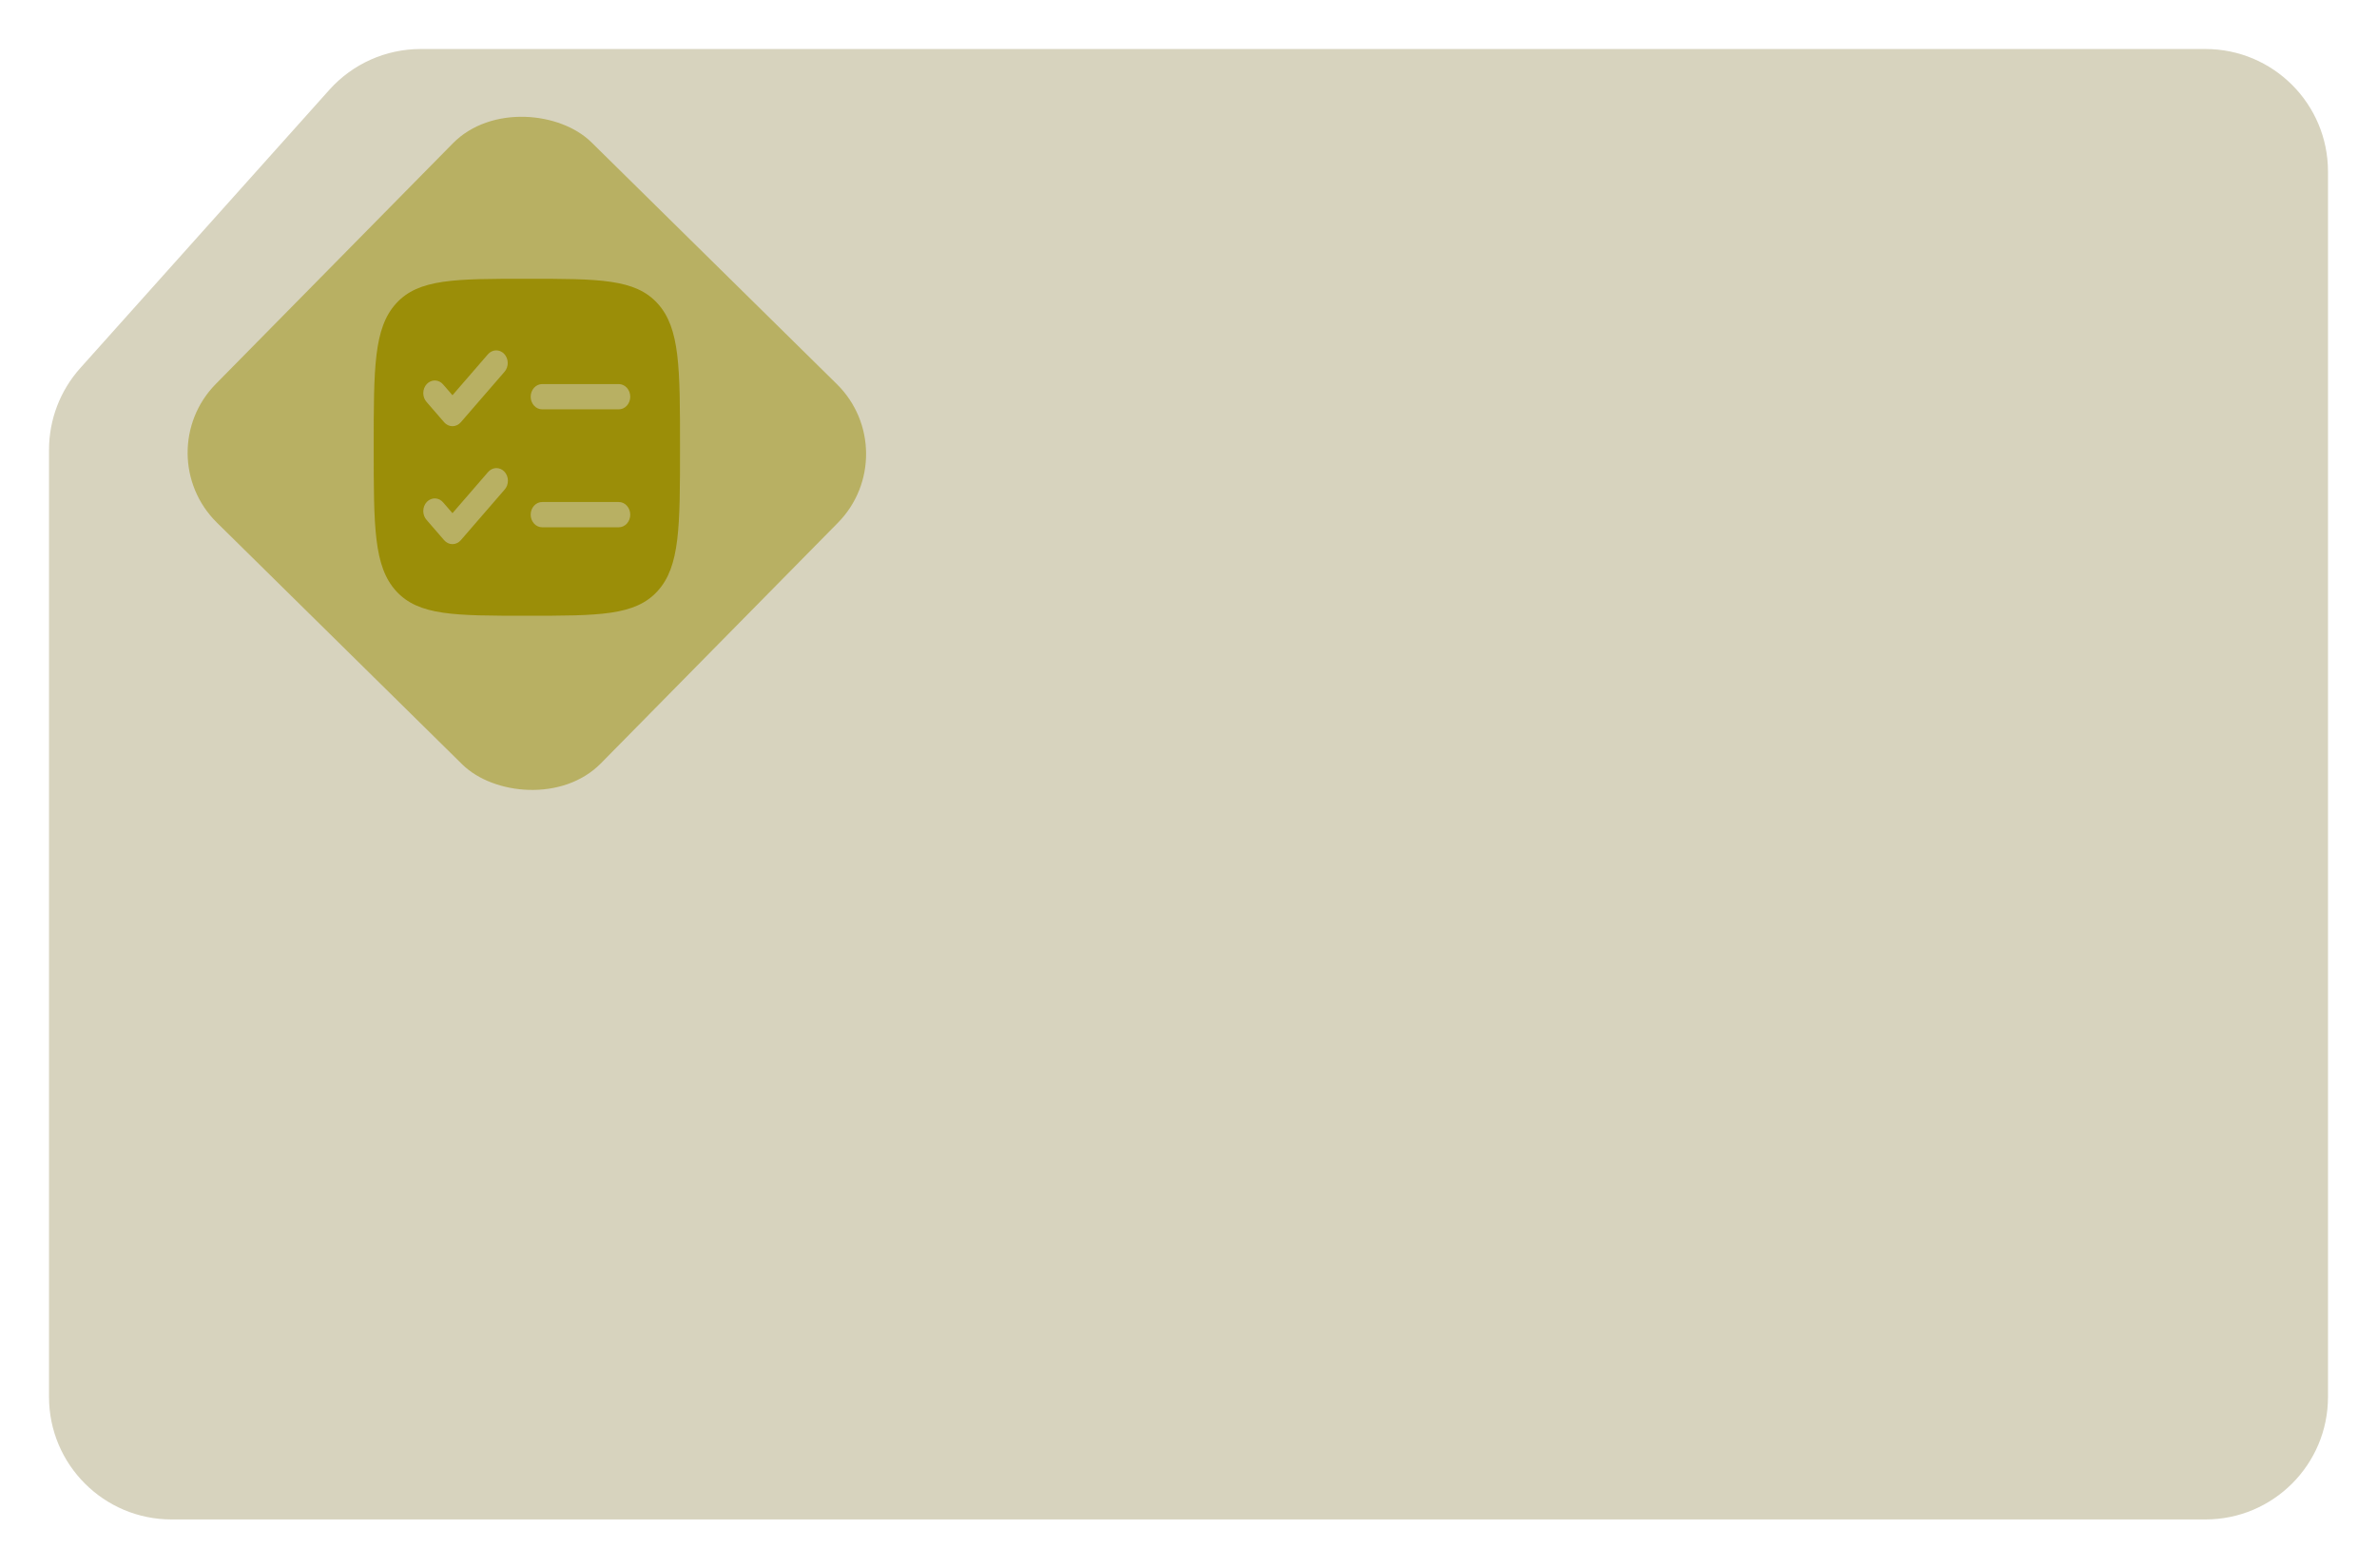 <svg width="194" height="128" viewBox="0 0 194 128" fill="none" xmlns="http://www.w3.org/2000/svg">
<g filter="url(#filter0_d_209_97)">
<path d="M4 32.711C4 30.25 4.908 27.875 6.549 26.041L26.88 3.33C28.777 1.211 31.486 0 34.331 0H180C185.523 0 190 4.477 190 10V110C190 115.523 185.523 120 180 120H14C8.477 120 4 115.523 4 110V32.711Z" fill="#D7D3BE"/>
</g>
<rect opacity="0.5" x="12" y="37.032" width="43.563" height="44.117" rx="8" transform="rotate(-45.425 12 37.032)" fill="#9B8E08"/>
<path fill-rule="evenodd" clip-rule="evenodd" d="M32.33 24.763C30.5 26.779 30.5 30.018 30.5 36.5C30.5 42.982 30.5 46.223 32.33 48.236C34.163 50.25 37.108 50.25 43 50.25C48.892 50.25 51.839 50.25 53.669 48.236C55.5 46.224 55.5 42.982 55.5 36.5C55.5 30.018 55.5 26.777 53.669 24.763C51.84 22.75 48.892 22.75 43 22.75C37.108 22.75 34.161 22.75 32.33 24.763ZM41.18 30.336C41.265 30.238 41.331 30.122 41.376 29.996C41.42 29.869 41.441 29.735 41.438 29.599C41.435 29.464 41.408 29.33 41.358 29.207C41.308 29.083 41.236 28.971 41.147 28.878C41.058 28.784 40.953 28.711 40.838 28.663C40.723 28.614 40.6 28.59 40.477 28.594C40.354 28.597 40.233 28.627 40.12 28.682C40.008 28.737 39.906 28.816 39.821 28.914L36.929 32.255L36.179 31.389C36.095 31.287 35.993 31.204 35.88 31.146C35.766 31.088 35.644 31.056 35.519 31.05C35.393 31.045 35.269 31.068 35.152 31.117C35.035 31.165 34.928 31.239 34.837 31.334C34.746 31.429 34.674 31.543 34.624 31.669C34.574 31.795 34.548 31.931 34.546 32.069C34.545 32.206 34.568 32.343 34.615 32.471C34.663 32.598 34.733 32.714 34.821 32.811L36.25 34.461C36.338 34.562 36.443 34.642 36.559 34.697C36.676 34.752 36.802 34.781 36.929 34.781C37.056 34.781 37.181 34.752 37.298 34.697C37.415 34.642 37.52 34.562 37.608 34.461L41.18 30.336ZM44.25 31.344C44.001 31.344 43.763 31.452 43.587 31.646C43.411 31.839 43.312 32.102 43.312 32.375C43.312 32.648 43.411 32.911 43.587 33.104C43.763 33.298 44.001 33.406 44.25 33.406H50.5C50.749 33.406 50.987 33.298 51.163 33.104C51.339 32.911 51.438 32.648 51.438 32.375C51.438 32.102 51.339 31.839 51.163 31.646C50.987 31.452 50.749 31.344 50.5 31.344H44.25ZM41.179 39.961C41.267 39.864 41.337 39.748 41.385 39.62C41.432 39.493 41.455 39.356 41.454 39.219C41.452 39.081 41.426 38.945 41.376 38.819C41.326 38.693 41.254 38.579 41.163 38.484C41.072 38.389 40.965 38.315 40.848 38.267C40.731 38.218 40.607 38.195 40.481 38.2C40.356 38.206 40.234 38.238 40.12 38.296C40.007 38.355 39.905 38.437 39.821 38.539L36.929 41.88L36.179 41.014C36.095 40.912 35.993 40.83 35.88 40.771C35.766 40.713 35.644 40.681 35.519 40.675C35.393 40.67 35.269 40.693 35.152 40.742C35.035 40.79 34.928 40.864 34.837 40.959C34.746 41.054 34.674 41.168 34.624 41.294C34.574 41.42 34.548 41.556 34.546 41.694C34.545 41.831 34.568 41.968 34.615 42.096C34.663 42.223 34.733 42.339 34.821 42.436L36.25 44.086C36.338 44.187 36.443 44.267 36.559 44.322C36.676 44.377 36.802 44.406 36.929 44.406C37.056 44.406 37.181 44.377 37.298 44.322C37.415 44.267 37.52 44.187 37.608 44.086L41.179 39.961ZM44.25 40.969C44.001 40.969 43.763 41.077 43.587 41.271C43.411 41.464 43.312 41.727 43.312 42C43.312 42.273 43.411 42.536 43.587 42.729C43.763 42.923 44.001 43.031 44.25 43.031H50.5C50.749 43.031 50.987 42.923 51.163 42.729C51.339 42.536 51.438 42.273 51.438 42C51.438 41.727 51.339 41.464 51.163 41.271C50.987 41.077 50.749 40.969 50.5 40.969H44.25Z" fill="#9B8E08"/>
<defs>
<filter id="filter0_d_209_97" x="0" y="0" width="194" height="128" filterUnits="userSpaceOnUse" color-interpolation-filters="sRGB">
<feFlood flood-opacity="0" result="BackgroundImageFix"/>
<feColorMatrix in="SourceAlpha" type="matrix" values="0 0 0 0 0 0 0 0 0 0 0 0 0 0 0 0 0 0 127 0" result="hardAlpha"/>
<feOffset dy="4"/>
<feGaussianBlur stdDeviation="2"/>
<feComposite in2="hardAlpha" operator="out"/>
<feColorMatrix type="matrix" values="0 0 0 0 0 0 0 0 0 0 0 0 0 0 0 0 0 0 0.5 0"/>
<feBlend mode="normal" in2="BackgroundImageFix" result="effect1_dropShadow_209_97"/>
<feBlend mode="normal" in="SourceGraphic" in2="effect1_dropShadow_209_97" result="shape"/>
</filter>
</defs>
</svg>
